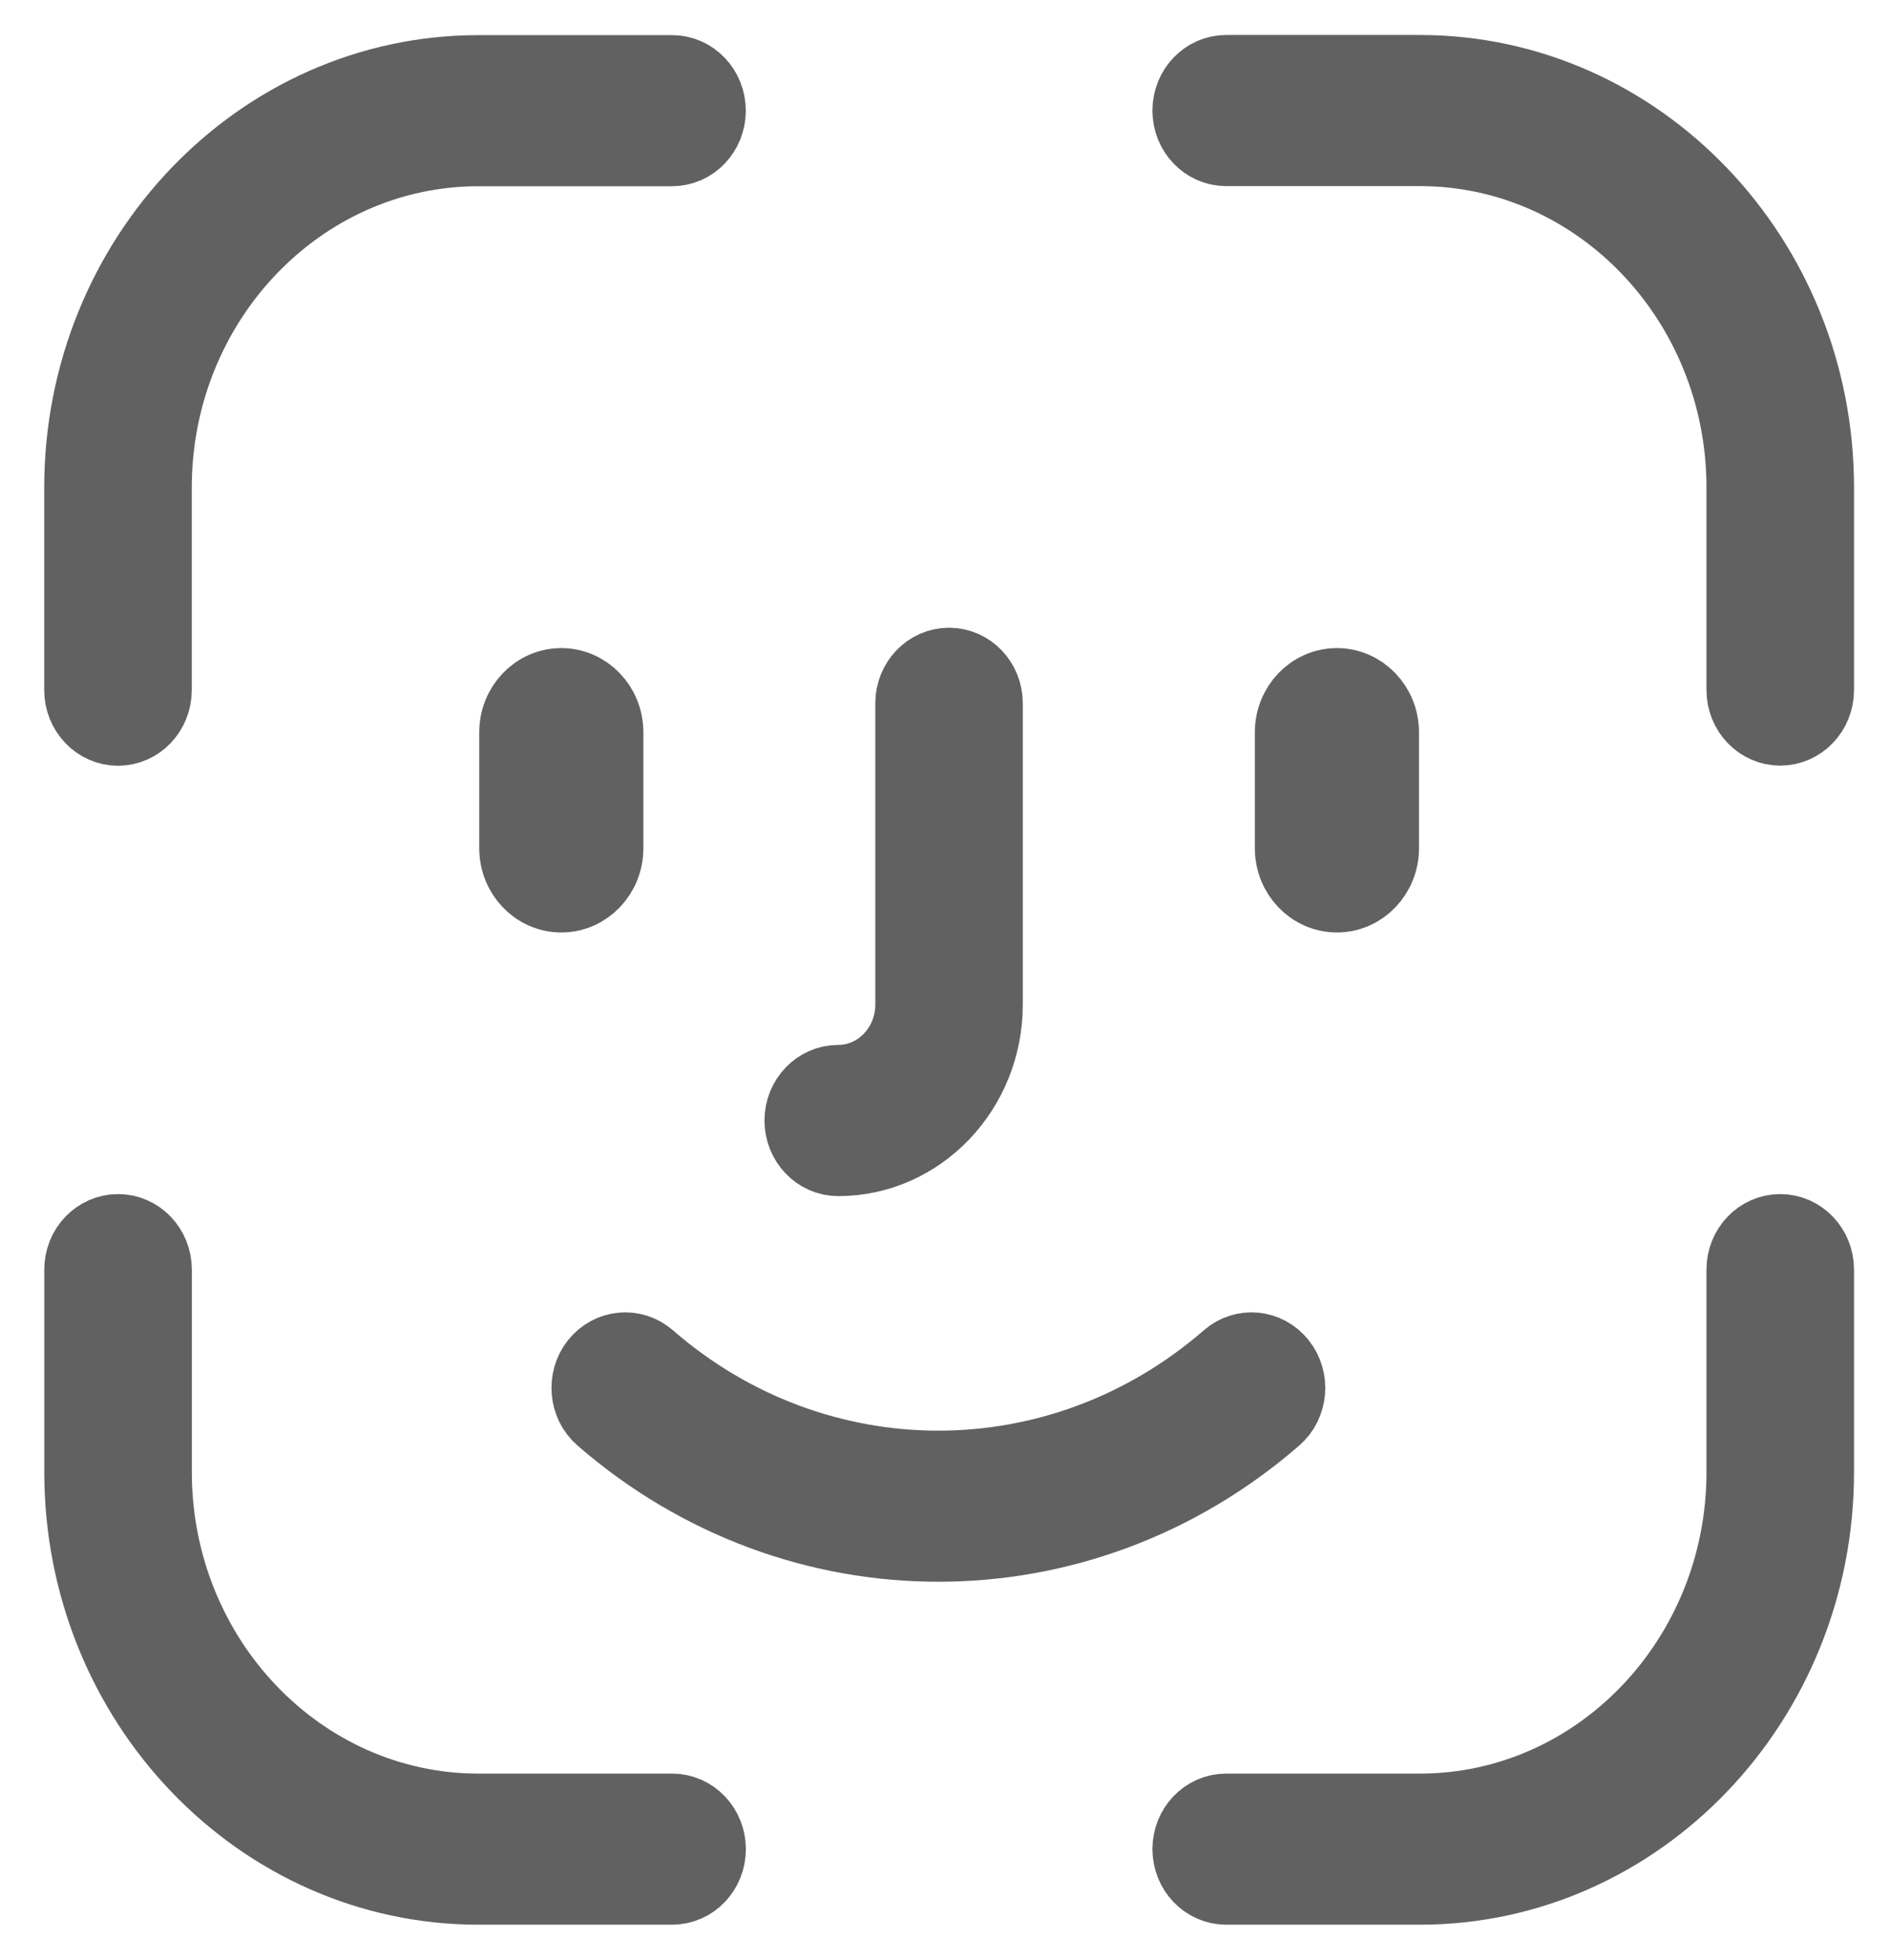 <svg width="27" height="28" viewBox="0 0 27 28" fill="none" xmlns="http://www.w3.org/2000/svg">
<path d="M11.981 16.59C13.16 16.59 14.119 15.586 14.119 14.354V10.048C14.119 9.728 13.871 9.469 13.565 9.469C13.259 9.469 13.011 9.728 13.011 10.048V14.354C13.011 14.947 12.549 15.43 11.981 15.43C11.675 15.43 11.427 15.69 11.427 16.01C11.427 16.33 11.675 16.59 11.981 16.59Z" fill="#616161" stroke="#616161"/>
<path d="M7.35 10.463V12.119C7.35 12.508 7.651 12.823 8.023 12.823C8.394 12.823 8.696 12.508 8.696 12.119V10.463C8.696 10.075 8.394 9.76 8.023 9.76C7.651 9.76 7.35 10.075 7.35 10.463Z" fill="#616161" stroke="#616161"/>
<path d="M19.109 12.823C19.48 12.823 19.782 12.508 19.782 12.119V10.463C19.782 10.075 19.48 9.76 19.109 9.76C18.737 9.76 18.436 10.075 18.436 10.463V12.119C18.436 12.508 18.737 12.823 19.109 12.823Z" fill="#616161" stroke="#616161"/>
<path d="M18.314 19.46C18.118 19.214 17.769 19.18 17.534 19.385C15.145 21.46 11.679 21.46 9.291 19.385C9.055 19.18 8.706 19.214 8.51 19.46C8.315 19.706 8.347 20.072 8.582 20.276C9.982 21.492 11.697 22.1 13.412 22.1C15.128 22.1 16.843 21.492 18.243 20.276C18.478 20.072 18.51 19.706 18.314 19.46Z" fill="#616161" stroke="#616161"/>
<path d="M1.687 10.441C1.993 10.441 2.241 10.181 2.241 9.861V6.968C2.241 4.317 4.303 2.161 6.838 2.161H9.606C9.912 2.161 10.16 1.902 10.16 1.581C10.16 1.261 9.912 1.002 9.606 1.002H6.838C3.692 1.002 1.132 3.678 1.132 6.968V9.862C1.133 10.181 1.381 10.441 1.687 10.441Z" fill="#616161" stroke="#616161"/>
<path d="M25.445 17.561C25.139 17.561 24.891 17.82 24.891 18.14V21.034C24.891 23.684 22.829 25.841 20.294 25.841H17.526C17.22 25.841 16.972 26.1 16.972 26.42C16.972 26.74 17.22 27 17.526 27H20.294C23.44 27 26 24.323 26 21.034V18.14C26 17.82 25.752 17.561 25.445 17.561Z" fill="#616161" stroke="#616161"/>
<path d="M9.607 25.841H6.839C4.304 25.841 2.242 23.684 2.242 21.034V18.14C2.242 17.82 1.994 17.561 1.688 17.561C1.381 17.561 1.133 17.82 1.133 18.14V21.034C1.133 24.324 3.693 27 6.839 27H9.607C9.913 27 10.161 26.741 10.161 26.421C10.161 26.1 9.913 25.841 9.607 25.841Z" fill="#616161" stroke="#616161"/>
<path d="M20.294 1H17.526C17.22 1 16.972 1.259 16.972 1.58C16.972 1.9 17.22 2.159 17.526 2.159H20.294C22.829 2.159 24.891 4.315 24.891 6.966V9.859C24.891 10.179 25.139 10.439 25.445 10.439C25.752 10.439 26 10.179 26 9.859V6.966C26 3.676 23.44 1 20.294 1Z" fill="#616161" stroke="#616161"/>
</svg>

